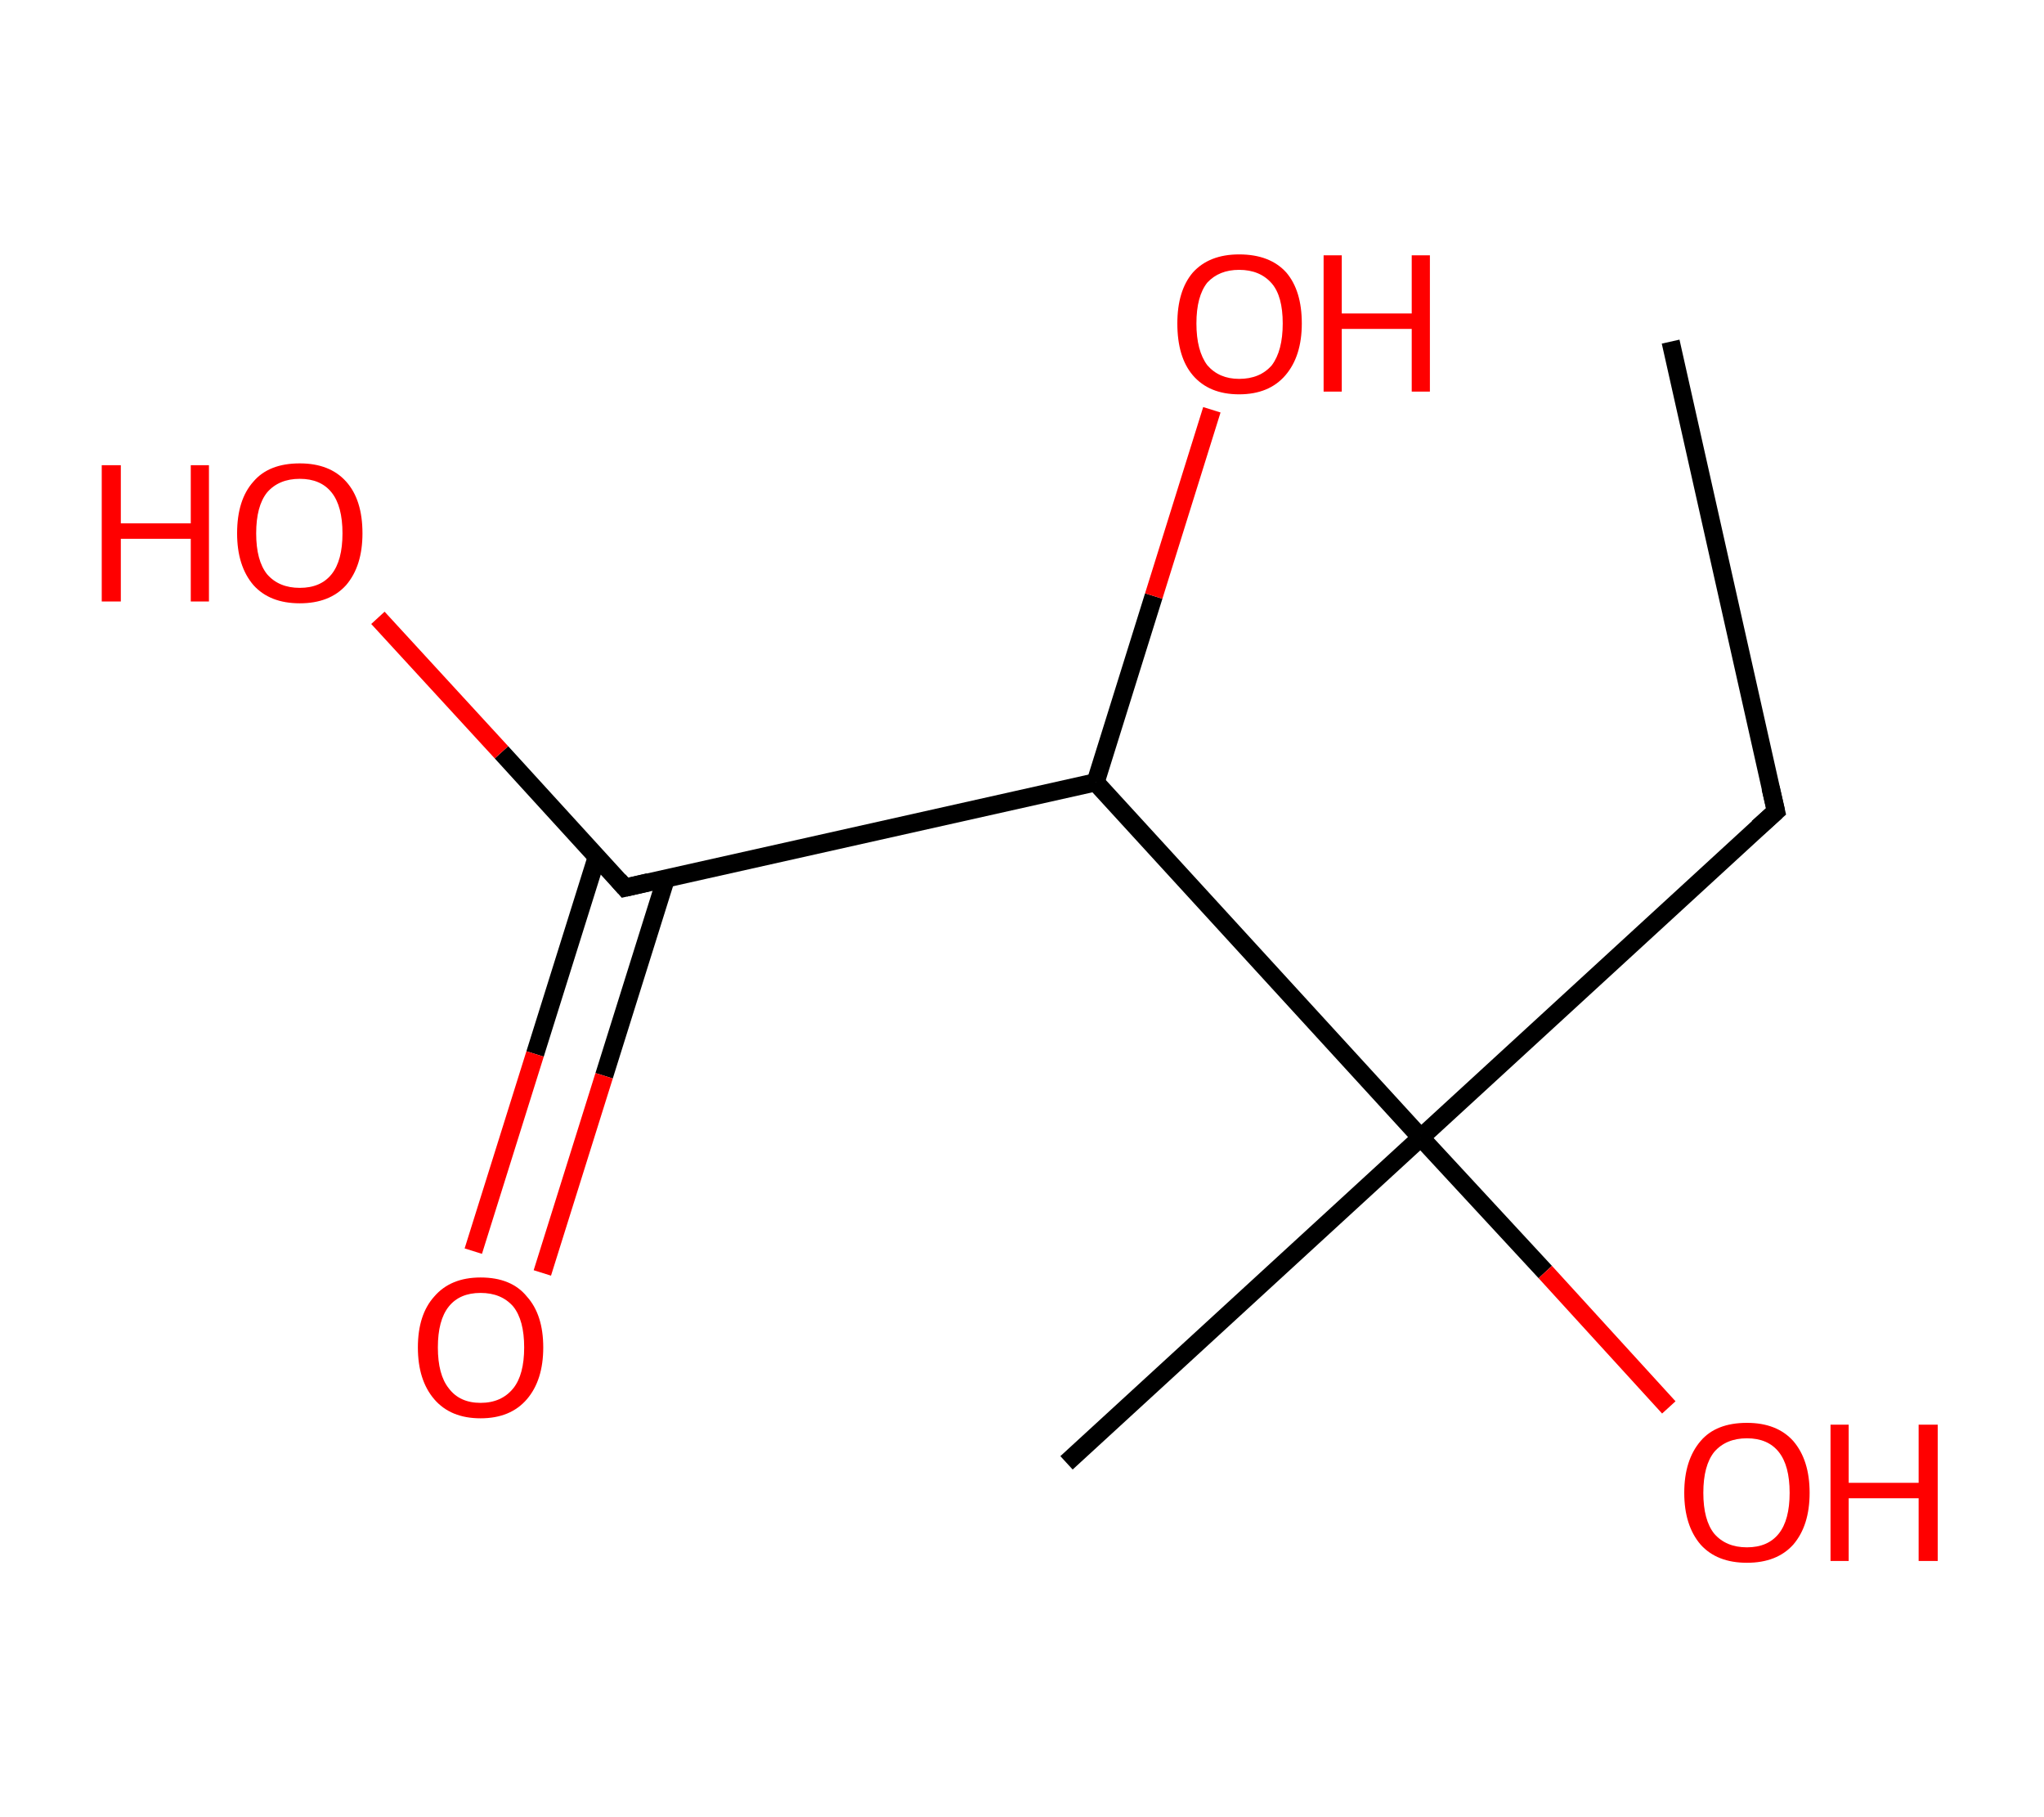 <?xml version='1.0' encoding='ASCII' standalone='yes'?>
<svg xmlns="http://www.w3.org/2000/svg" xmlns:rdkit="http://www.rdkit.org/xml" xmlns:xlink="http://www.w3.org/1999/xlink" version="1.1" baseProfile="full" xml:space="preserve" width="225px" height="200px" viewBox="0 0 225 200">
<!-- END OF HEADER -->
<rect style="opacity:1.0;fill:#FFFFFF;stroke:none" width="225.0" height="200.0" x="0.0" y="0.0"> </rect>
<path class="bond-0 atom-0 atom-1" d="M 183.9,37.6 L 195.5,89.3" style="fill:none;fill-rule:evenodd;stroke:#000000;stroke-width:2.0px;stroke-linecap:butt;stroke-linejoin:miter;stroke-opacity:1"/>
<path class="bond-1 atom-1 atom-2" d="M 195.5,89.3 L 156.4,125.2" style="fill:none;fill-rule:evenodd;stroke:#000000;stroke-width:2.0px;stroke-linecap:butt;stroke-linejoin:miter;stroke-opacity:1"/>
<path class="bond-2 atom-2 atom-3" d="M 156.4,125.2 L 117.4,161.0" style="fill:none;fill-rule:evenodd;stroke:#000000;stroke-width:2.0px;stroke-linecap:butt;stroke-linejoin:miter;stroke-opacity:1"/>
<path class="bond-3 atom-2 atom-4" d="M 156.4,125.2 L 170.1,140.0" style="fill:none;fill-rule:evenodd;stroke:#000000;stroke-width:2.0px;stroke-linecap:butt;stroke-linejoin:miter;stroke-opacity:1"/>
<path class="bond-3 atom-2 atom-4" d="M 170.1,140.0 L 183.7,154.9" style="fill:none;fill-rule:evenodd;stroke:#FF0000;stroke-width:2.0px;stroke-linecap:butt;stroke-linejoin:miter;stroke-opacity:1"/>
<path class="bond-4 atom-2 atom-5" d="M 156.4,125.2 L 120.6,86.1" style="fill:none;fill-rule:evenodd;stroke:#000000;stroke-width:2.0px;stroke-linecap:butt;stroke-linejoin:miter;stroke-opacity:1"/>
<path class="bond-5 atom-5 atom-6" d="M 120.6,86.1 L 127.0,65.6" style="fill:none;fill-rule:evenodd;stroke:#000000;stroke-width:2.0px;stroke-linecap:butt;stroke-linejoin:miter;stroke-opacity:1"/>
<path class="bond-5 atom-5 atom-6" d="M 127.0,65.6 L 133.4,45.1" style="fill:none;fill-rule:evenodd;stroke:#FF0000;stroke-width:2.0px;stroke-linecap:butt;stroke-linejoin:miter;stroke-opacity:1"/>
<path class="bond-6 atom-5 atom-7" d="M 120.6,86.1 L 68.8,97.7" style="fill:none;fill-rule:evenodd;stroke:#000000;stroke-width:2.0px;stroke-linecap:butt;stroke-linejoin:miter;stroke-opacity:1"/>
<path class="bond-7 atom-7 atom-8" d="M 65.7,94.3 L 58.9,116.0" style="fill:none;fill-rule:evenodd;stroke:#000000;stroke-width:2.0px;stroke-linecap:butt;stroke-linejoin:miter;stroke-opacity:1"/>
<path class="bond-7 atom-7 atom-8" d="M 58.9,116.0 L 52.1,137.7" style="fill:none;fill-rule:evenodd;stroke:#FF0000;stroke-width:2.0px;stroke-linecap:butt;stroke-linejoin:miter;stroke-opacity:1"/>
<path class="bond-7 atom-7 atom-8" d="M 73.3,96.7 L 66.5,118.4" style="fill:none;fill-rule:evenodd;stroke:#000000;stroke-width:2.0px;stroke-linecap:butt;stroke-linejoin:miter;stroke-opacity:1"/>
<path class="bond-7 atom-7 atom-8" d="M 66.5,118.4 L 59.7,140.1" style="fill:none;fill-rule:evenodd;stroke:#FF0000;stroke-width:2.0px;stroke-linecap:butt;stroke-linejoin:miter;stroke-opacity:1"/>
<path class="bond-8 atom-7 atom-9" d="M 68.8,97.7 L 55.2,82.8" style="fill:none;fill-rule:evenodd;stroke:#000000;stroke-width:2.0px;stroke-linecap:butt;stroke-linejoin:miter;stroke-opacity:1"/>
<path class="bond-8 atom-7 atom-9" d="M 55.2,82.8 L 41.6,68.0" style="fill:none;fill-rule:evenodd;stroke:#FF0000;stroke-width:2.0px;stroke-linecap:butt;stroke-linejoin:miter;stroke-opacity:1"/>
<path d="M 194.9,86.7 L 195.5,89.3 L 193.5,91.1" style="fill:none;stroke:#000000;stroke-width:2.0px;stroke-linecap:butt;stroke-linejoin:miter;stroke-opacity:1;"/>
<path d="M 71.4,97.1 L 68.8,97.7 L 68.1,96.9" style="fill:none;stroke:#000000;stroke-width:2.0px;stroke-linecap:butt;stroke-linejoin:miter;stroke-opacity:1;"/>
<path class="atom-4" d="M 185.4 164.3 Q 185.4 160.7, 187.2 158.6 Q 188.9 156.6, 192.3 156.6 Q 195.6 156.6, 197.4 158.6 Q 199.2 160.7, 199.2 164.3 Q 199.2 167.9, 197.4 170.0 Q 195.6 172.0, 192.3 172.0 Q 189.0 172.0, 187.2 170.0 Q 185.4 167.9, 185.4 164.3 M 192.3 170.3 Q 194.6 170.3, 195.8 168.8 Q 197.0 167.3, 197.0 164.3 Q 197.0 161.3, 195.8 159.8 Q 194.6 158.3, 192.3 158.3 Q 190.0 158.3, 188.7 159.8 Q 187.5 161.3, 187.5 164.3 Q 187.5 167.3, 188.7 168.8 Q 190.0 170.3, 192.3 170.3 " fill="#FF0000"/>
<path class="atom-4" d="M 201.5 156.8 L 203.5 156.8 L 203.5 163.2 L 211.2 163.2 L 211.2 156.8 L 213.3 156.8 L 213.3 171.8 L 211.2 171.8 L 211.2 164.9 L 203.5 164.9 L 203.5 171.8 L 201.5 171.8 L 201.5 156.8 " fill="#FF0000"/>
<path class="atom-6" d="M 129.6 35.6 Q 129.6 32.0, 131.3 30.0 Q 133.1 28.0, 136.4 28.0 Q 139.8 28.0, 141.6 30.0 Q 143.3 32.0, 143.3 35.6 Q 143.3 39.2, 141.5 41.3 Q 139.7 43.4, 136.4 43.4 Q 133.1 43.4, 131.3 41.3 Q 129.6 39.3, 129.6 35.6 M 136.4 41.7 Q 138.7 41.7, 140.0 40.2 Q 141.2 38.6, 141.2 35.6 Q 141.2 32.6, 140.0 31.2 Q 138.7 29.7, 136.4 29.7 Q 134.2 29.7, 132.9 31.1 Q 131.7 32.6, 131.7 35.6 Q 131.7 38.6, 132.9 40.2 Q 134.2 41.7, 136.4 41.7 " fill="#FF0000"/>
<path class="atom-6" d="M 145.7 28.1 L 147.7 28.1 L 147.7 34.5 L 155.4 34.5 L 155.4 28.1 L 157.4 28.1 L 157.4 43.1 L 155.4 43.1 L 155.4 36.2 L 147.7 36.2 L 147.7 43.1 L 145.7 43.1 L 145.7 28.1 " fill="#FF0000"/>
<path class="atom-8" d="M 46.0 148.3 Q 46.0 144.7, 47.8 142.7 Q 49.6 140.6, 52.9 140.6 Q 56.3 140.6, 58.0 142.7 Q 59.8 144.7, 59.8 148.3 Q 59.8 151.9, 58.0 154.0 Q 56.2 156.1, 52.9 156.1 Q 49.6 156.1, 47.8 154.0 Q 46.0 151.9, 46.0 148.3 M 52.9 154.4 Q 55.2 154.4, 56.5 152.8 Q 57.7 151.3, 57.7 148.3 Q 57.7 145.3, 56.5 143.8 Q 55.2 142.3, 52.9 142.3 Q 50.6 142.3, 49.4 143.8 Q 48.2 145.3, 48.2 148.3 Q 48.2 151.3, 49.4 152.8 Q 50.6 154.4, 52.9 154.4 " fill="#FF0000"/>
<path class="atom-9" d="M 11.2 51.2 L 13.3 51.2 L 13.3 57.6 L 21.0 57.6 L 21.0 51.2 L 23.0 51.2 L 23.0 66.2 L 21.0 66.2 L 21.0 59.3 L 13.3 59.3 L 13.3 66.2 L 11.2 66.2 L 11.2 51.2 " fill="#FF0000"/>
<path class="atom-9" d="M 26.1 58.7 Q 26.1 55.0, 27.9 53.0 Q 29.6 51.0, 33.0 51.0 Q 36.3 51.0, 38.1 53.0 Q 39.9 55.0, 39.9 58.7 Q 39.9 62.3, 38.1 64.4 Q 36.3 66.4, 33.0 66.4 Q 29.7 66.4, 27.9 64.4 Q 26.1 62.3, 26.1 58.7 M 33.0 64.7 Q 35.3 64.7, 36.5 63.2 Q 37.7 61.7, 37.7 58.7 Q 37.7 55.7, 36.5 54.2 Q 35.3 52.7, 33.0 52.7 Q 30.7 52.7, 29.4 54.2 Q 28.2 55.7, 28.2 58.7 Q 28.2 61.7, 29.4 63.2 Q 30.7 64.7, 33.0 64.7 " fill="#FF0000"/>
</svg>
